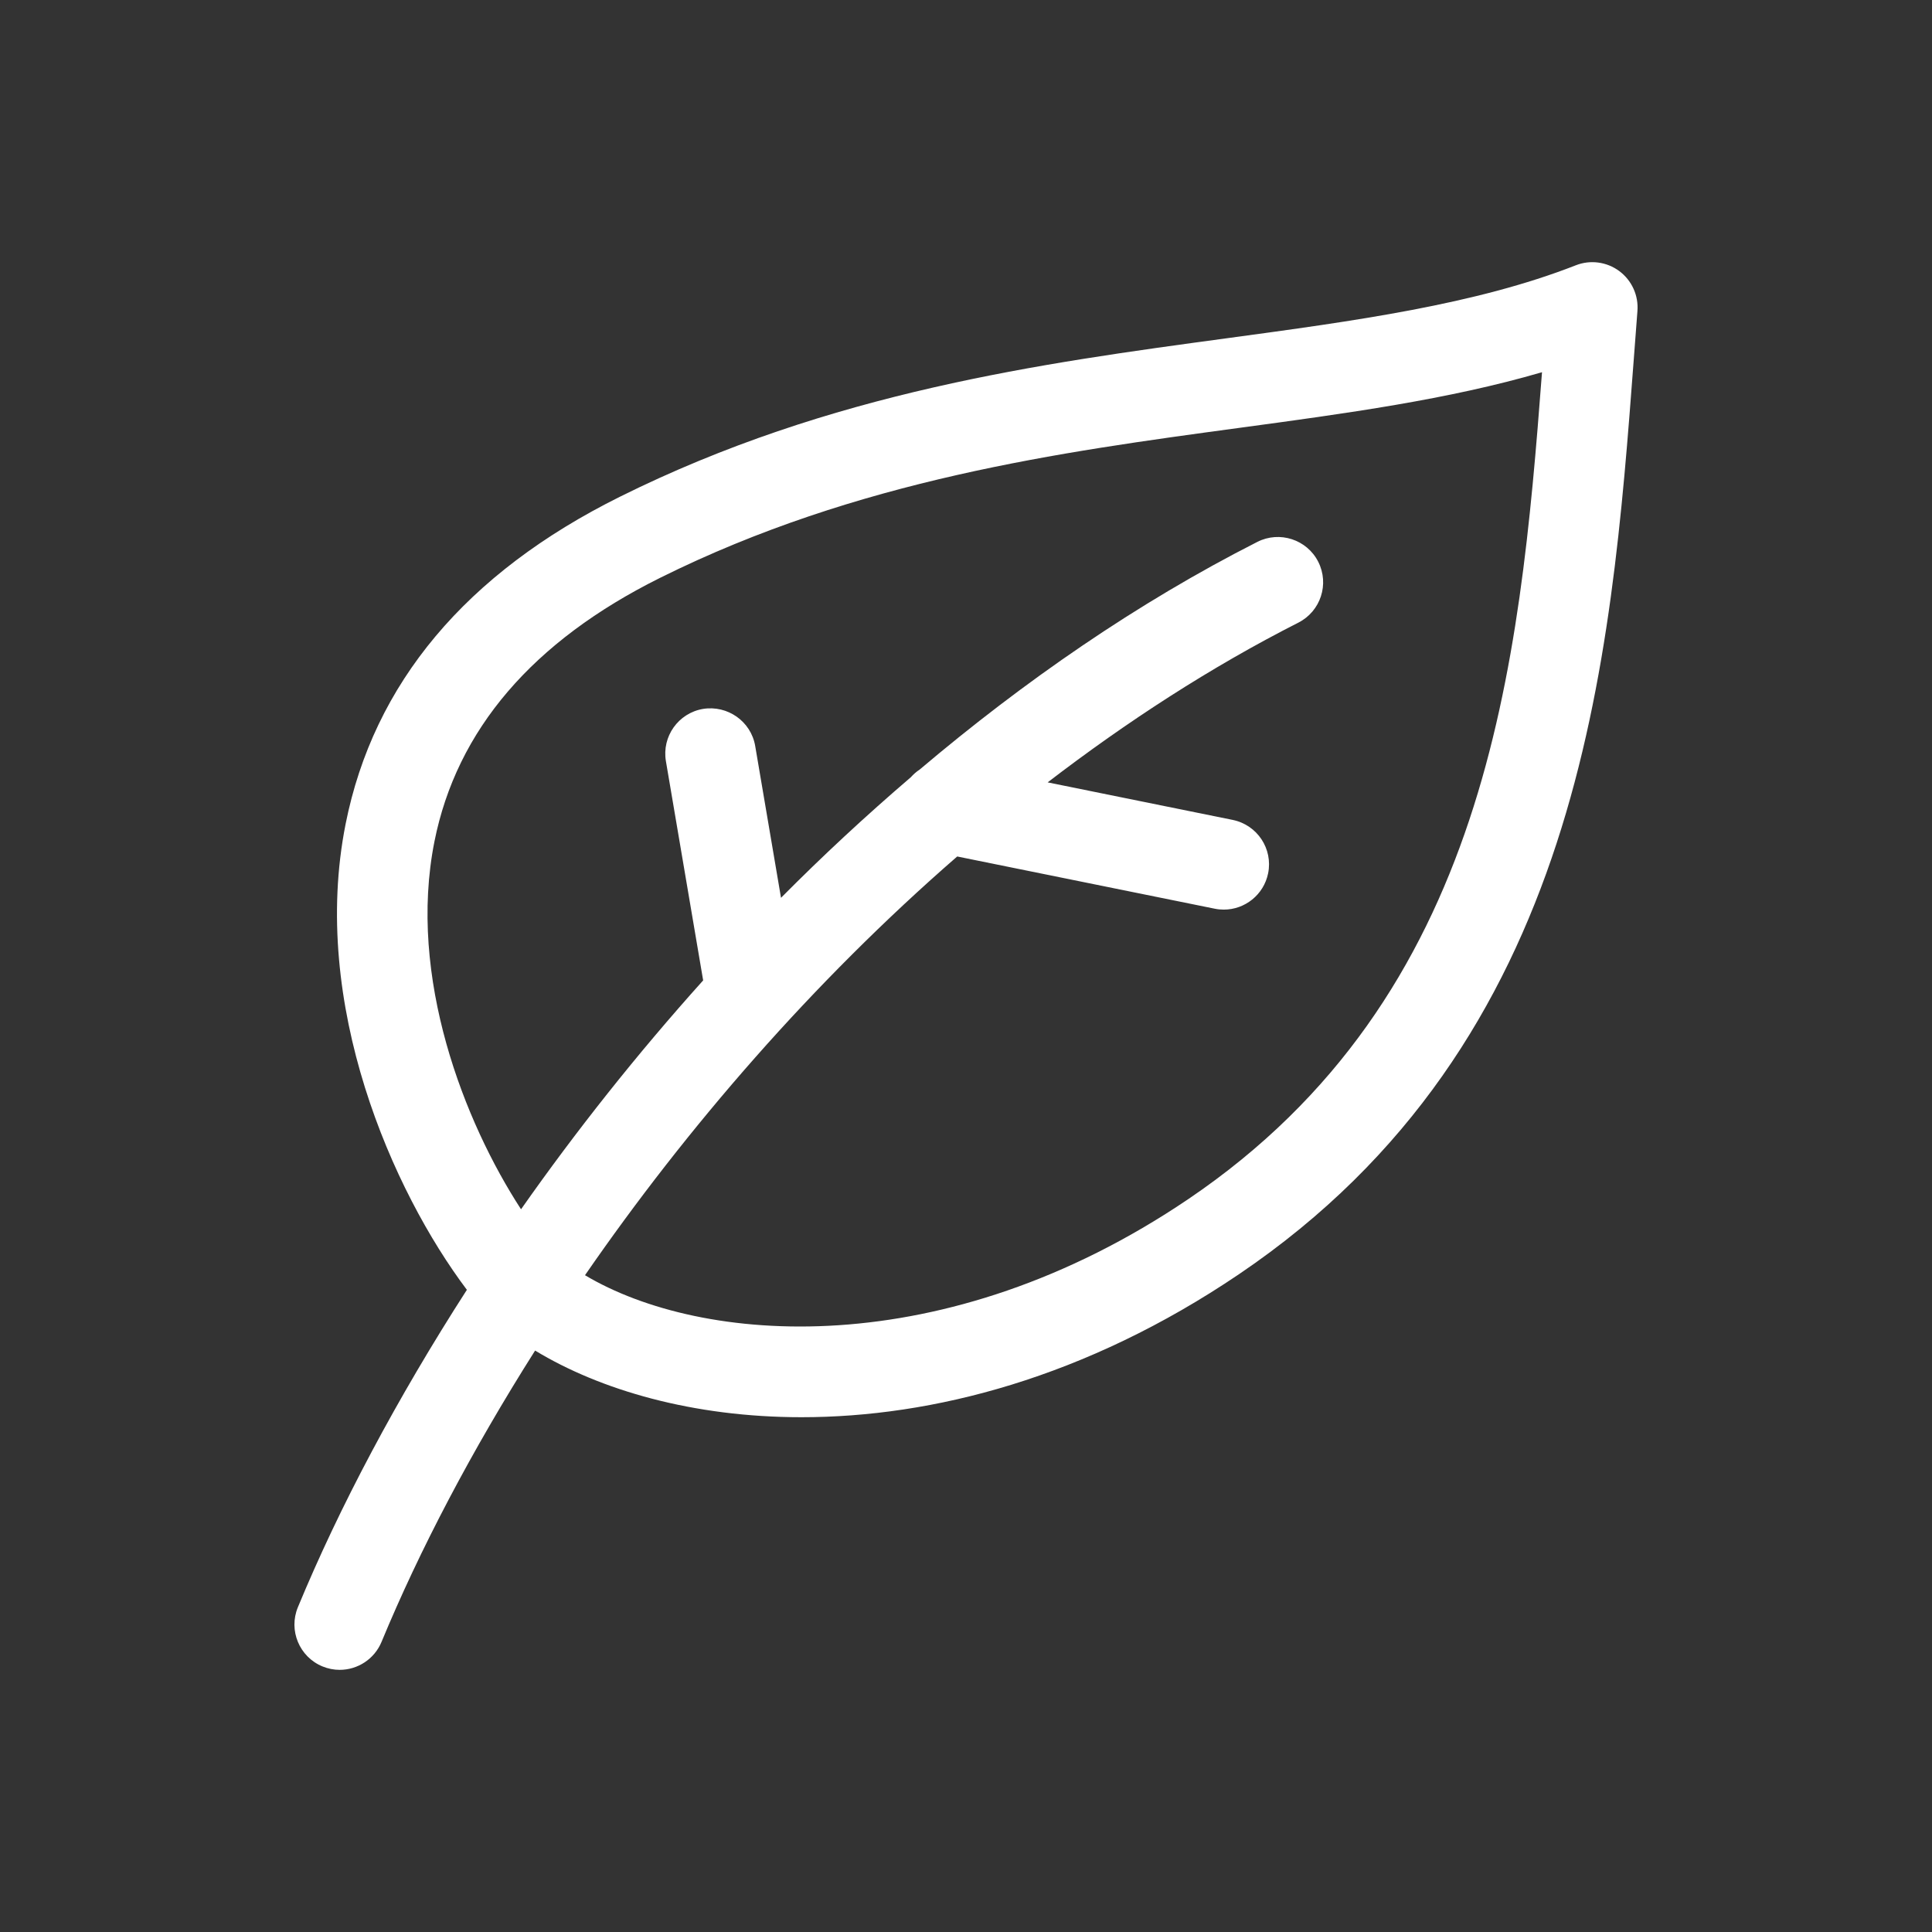 <svg xmlns="http://www.w3.org/2000/svg" enable-background="new 0 0 64 64" viewBox="0 0 64 64" id="Vegan">
  <rect x="0" y="0" width="64" height="64" fill="#333333" stroke="none"/>
  <path d="M53.641,8.98c-0.417-0.309-0.962-0.38-1.44-0.192c-3.324,1.302-7.325,1.843-11.56,2.417
	c-6.146,0.832-13.111,1.774-20.105,5.25c-5.103,2.536-8.16,6.183-9.087,10.84
	c-1.189,5.976,1.56,12.167,4.017,15.432c-2.323,3.611-4.225,7.196-5.598,10.514
	c-0.317,0.765,0.047,1.643,0.811,1.96c0.189,0.078,0.383,0.115,0.573,0.115c0.589,0,1.147-0.349,1.387-0.927
	c1.263-3.05,2.986-6.334,5.087-9.65c2.15,1.304,5.221,2.208,8.825,2.208c4.328,0,9.403-1.295,14.493-4.738
	c11.375-7.695,12.32-20.255,13.08-30.348l0.118-1.557C54.283,9.787,54.055,9.288,53.641,8.98z M39.362,39.723
	c-8.091,5.474-16.122,4.823-19.983,2.52c3.37-4.883,7.545-9.713,12.33-13.871l8.531,1.73
	c0.101,0.021,0.2,0.03,0.3,0.03c0.698,0,1.324-0.491,1.468-1.202c0.165-0.812-0.359-1.603-1.172-1.769
	l-6.131-1.244c2.625-2.013,5.397-3.815,8.304-5.291c0.739-0.375,1.034-1.278,0.659-2.017s-1.281-1.032-2.017-0.658
	c-3.982,2.022-7.727,4.615-11.186,7.542c-0.11,0.071-0.207,0.159-0.295,0.256c-1.489,1.275-2.925,2.607-4.298,3.992
	l-0.855-5.029c-0.139-0.817-0.917-1.36-1.73-1.228c-0.817,0.139-1.366,0.914-1.228,1.73l1.234,7.263
	c-2.208,2.456-4.226,5.008-6.033,7.582c-1.875-2.882-3.764-7.683-2.869-12.181
	c0.736-3.698,3.253-6.638,7.481-8.739c6.551-3.255,13.256-4.163,19.172-4.964
	c3.55-0.48,6.942-0.94,10.037-1.845C50.34,22.098,49.298,33.002,39.362,39.723z" fill="#ffffff" class="color000000 svgShape"></path>
</svg>
